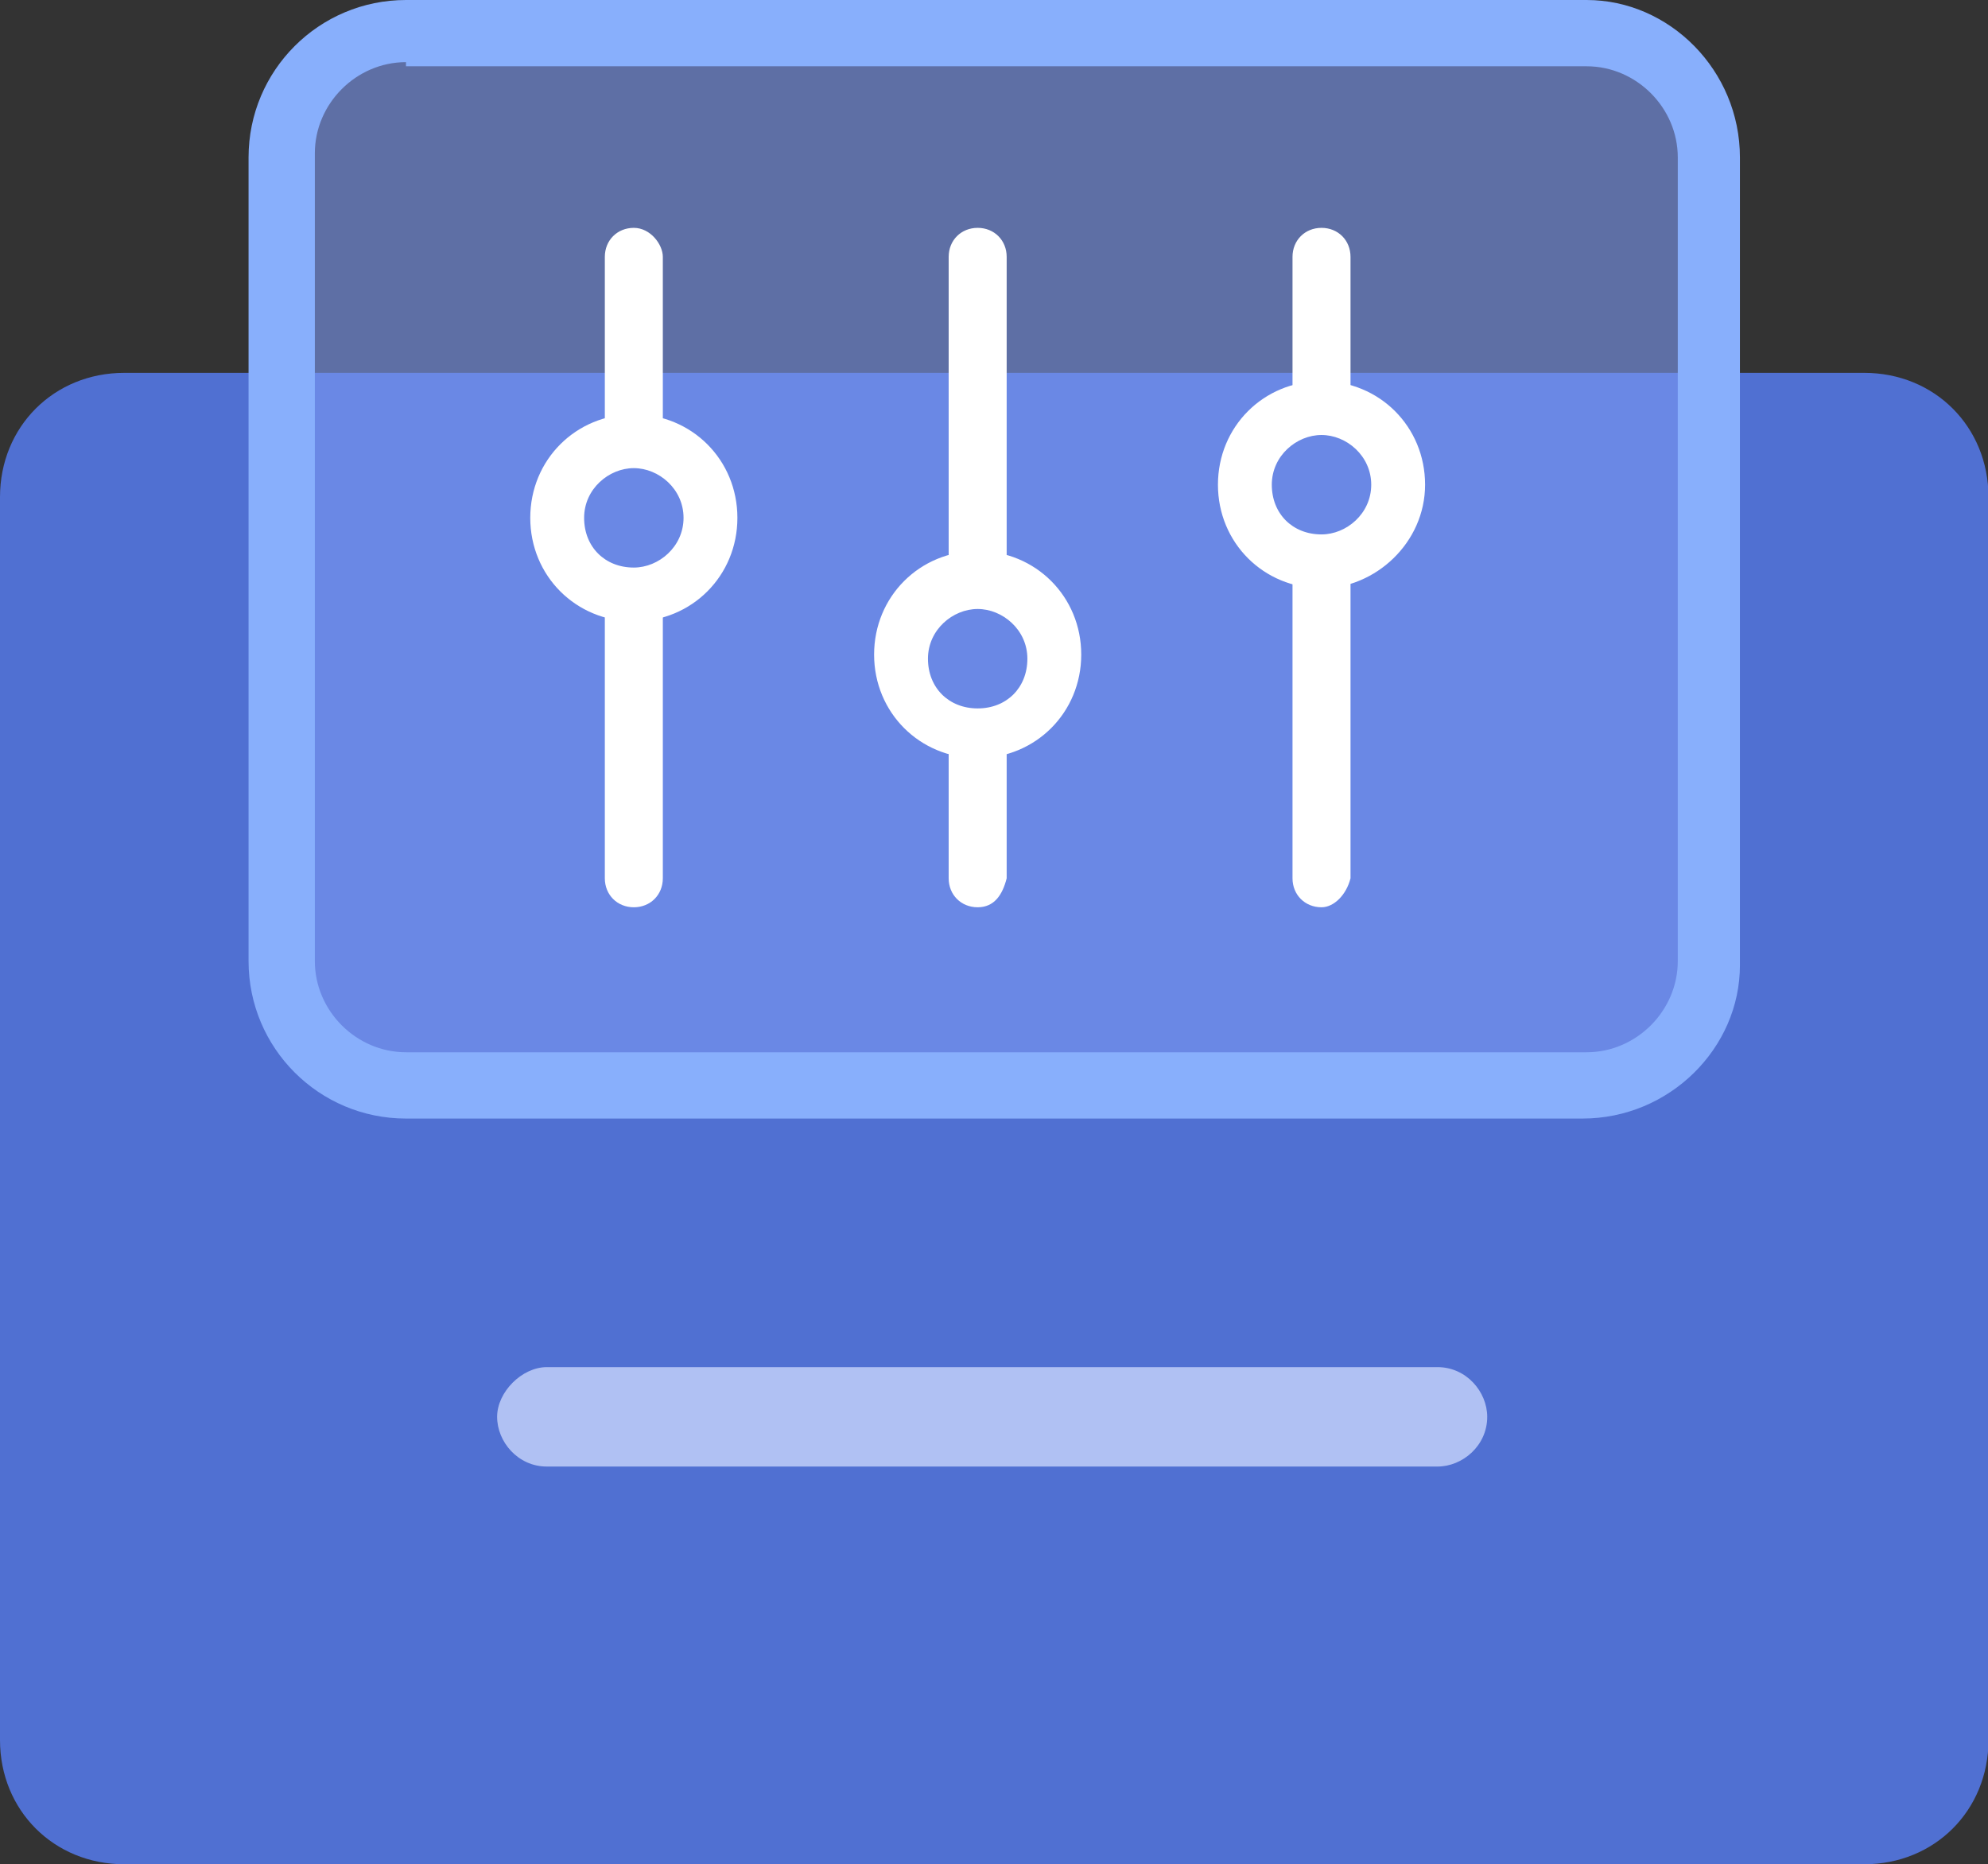 <?xml version="1.0" standalone="no"?><!DOCTYPE svg PUBLIC "-//W3C//DTD SVG 1.1//EN" "http://www.w3.org/Graphics/SVG/1.1/DTD/svg11.dtd"><svg t="1693758784230" class="icon" viewBox="0 0 1092 1024" version="1.1" xmlns="http://www.w3.org/2000/svg" p-id="1490" xmlns:xlink="http://www.w3.org/1999/xlink" width="213.281" height="200"><rect x="0" y="0" width="1092" height="1024" fill="#333333" stroke="none"/><path d="M68.267 204.8h955.733c38.684 0 68.267 29.582 68.267 68.267v682.667c0 38.684-29.582 68.267-68.267 68.267H68.267c-38.684 0-68.267-29.582-68.267-68.267V273.067c0-38.684 29.582-68.267 68.267-68.267z" fill="#5070D2" p-id="1491"></path><path d="M223.004 18.204h648.533c38.684 0 68.267 29.582 68.267 68.267v443.733c0 38.684-29.582 68.267-68.267 68.267H223.004c-38.684 0-68.267-29.582-68.267-68.267V86.471c0-38.684 29.582-68.267 68.267-68.267z" fill="#7B98F2" opacity=".6" p-id="1492"></path><path d="M869.262 614.4H223.004C175.218 614.4 136.533 575.716 136.533 527.929V86.471C136.533 38.684 175.218 0 223.004 0h648.533c45.511 0 84.196 38.684 84.196 86.471v443.733c0 45.511-38.684 84.196-86.471 84.196zM223.004 34.133c-27.307 0-50.062 22.756-50.062 50.062v443.733c0 27.307 22.756 50.062 50.062 50.062h648.533c27.307 0 50.062-22.756 50.062-50.062V86.471c0-27.307-22.756-50.062-50.062-50.062H223.004z" fill="#88AFFC" p-id="1493"></path><path d="M537.031 327.68c-9.102 0-15.929-6.827-15.929-15.929V141.084c0-9.102 6.827-15.929 15.929-15.929s15.929 6.827 15.929 15.929v170.667c-2.276 9.102-6.827 15.929-15.929 15.929zM725.902 232.107c-9.102 0-15.929-6.827-15.929-15.929V141.084c0-9.102 6.827-15.929 15.929-15.929s15.929 6.827 15.929 15.929v75.093c-2.276 9.102-9.102 15.929-15.929 15.929zM348.16 252.587c-9.102 0-15.929-6.827-15.929-15.929V141.084c0-9.102 6.827-15.929 15.929-15.929s15.929 9.102 15.929 15.929v95.573c0 9.102-6.827 15.929-15.929 15.929zM537.031 498.347c-9.102 0-15.929-6.827-15.929-15.929v-75.093c0-9.102 6.827-15.929 15.929-15.929s15.929 6.827 15.929 15.929v75.093c-2.276 9.102-6.827 15.929-15.929 15.929zM725.902 498.347c-9.102 0-15.929-6.827-15.929-15.929v-170.667c0-9.102 6.827-15.929 15.929-15.929s15.929 6.827 15.929 15.929v170.667c-2.276 9.102-9.102 15.929-15.929 15.929zM348.16 498.347c-9.102 0-15.929-6.827-15.929-15.929v-152.462c0-9.102 6.827-15.929 15.929-15.929s15.929 6.827 15.929 15.929v152.462c0 9.102-6.827 15.929-15.929 15.929z" fill="#FFFFFF" p-id="1494"></path><path d="M537.031 416.427c-31.858 0-56.889-25.031-56.889-56.889s25.031-56.889 56.889-56.889 56.889 25.031 56.889 56.889-25.031 56.889-56.889 56.889z m0-81.92c-13.653 0-27.307 11.378-27.307 27.307s11.378 27.307 27.307 27.307 27.307-11.378 27.307-27.307-13.653-27.307-27.307-27.307zM725.902 323.129c-31.858 0-56.889-25.031-56.889-56.889s25.031-56.889 56.889-56.889 56.889 25.031 56.889 56.889-27.307 56.889-56.889 56.889z m0-84.196c-13.653 0-27.307 11.378-27.307 27.307s11.378 27.307 27.307 27.307c13.653 0 27.307-11.378 27.307-27.307s-13.653-27.307-27.307-27.307zM348.16 341.333c-31.858 0-56.889-25.031-56.889-56.889s25.031-56.889 56.889-56.889 56.889 25.031 56.889 56.889-25.031 56.889-56.889 56.889z m0-84.196c-13.653 0-27.307 11.378-27.307 27.307s11.378 27.307 27.307 27.307c13.653 0 27.307-11.378 27.307-27.307s-13.653-27.307-27.307-27.307z" fill="#FFFFFF" p-id="1495"></path><path d="M300.373 750.933h489.244c15.929 0 27.307 13.653 27.307 27.307 0 15.929-13.653 27.307-27.307 27.307H300.373c-15.929 0-27.307-13.653-27.307-27.307s13.653-27.307 27.307-27.307z" fill="#B0C1F3" p-id="1496"></path></svg>